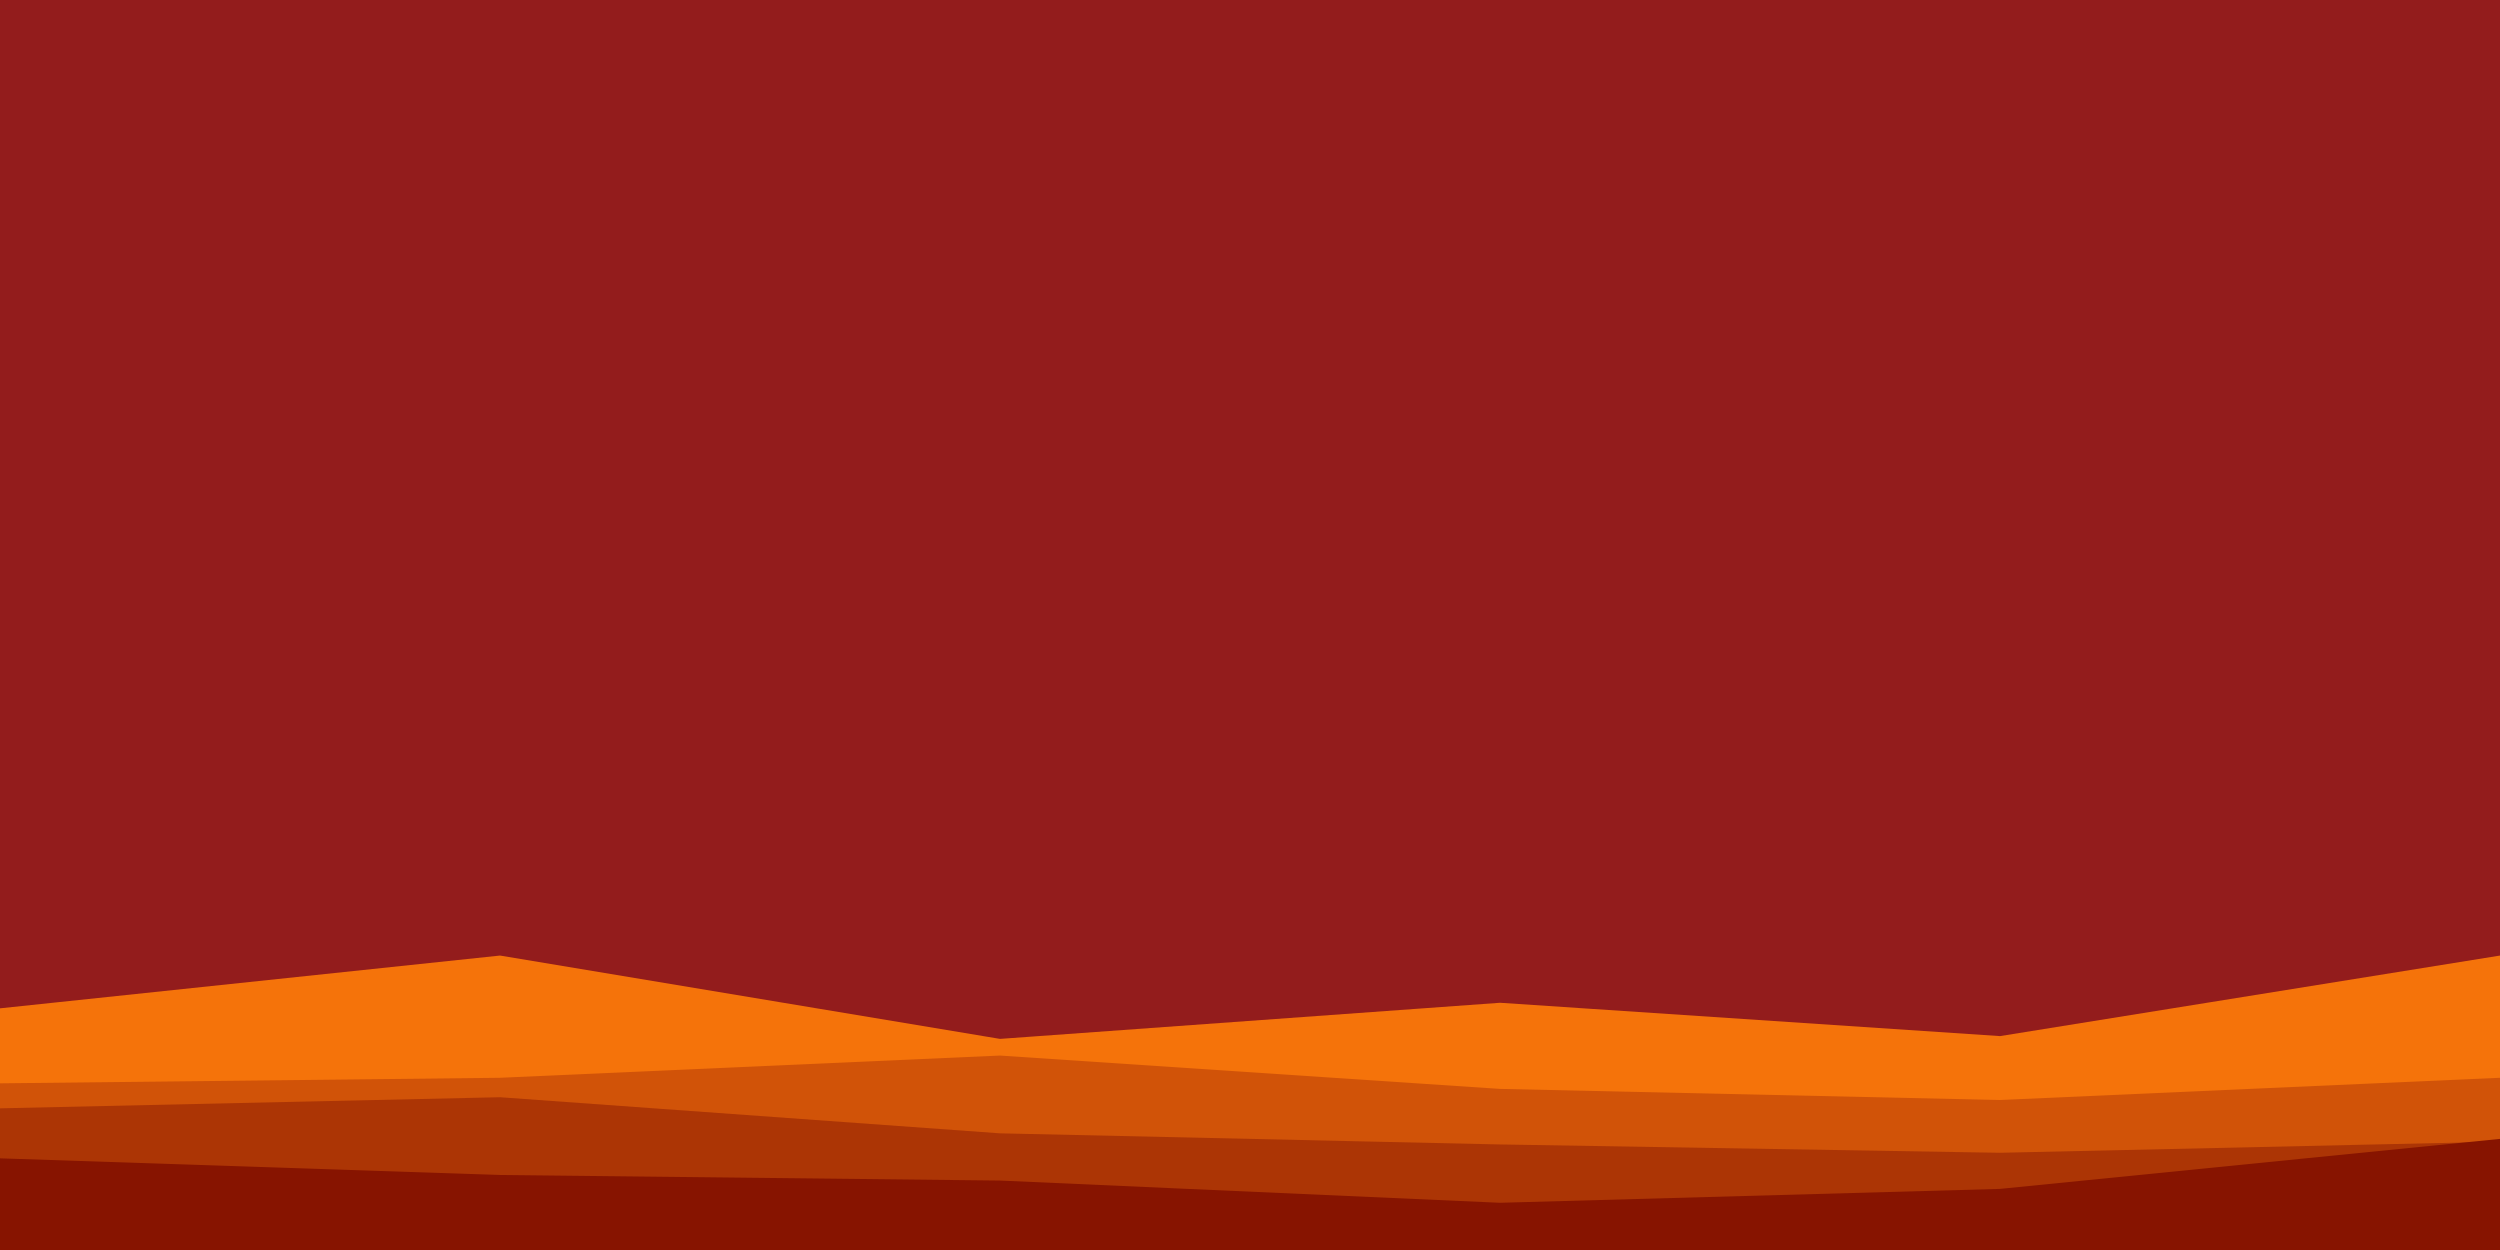 <svg id="visual" viewBox="0 0 900 450" width="900" height="450" xmlns="http://www.w3.org/2000/svg" xmlns:xlink="http://www.w3.org/1999/xlink" version="1.1"><rect x="0" y="0" width="900" height="450" fill="#931C1C"></rect><path d="M0 363L180 344L360 374L540 361L720 373L900 344L900 451L720 451L540 451L360 451L180 451L0 451Z" fill="#f5730a"></path><path d="M0 390L180 388L360 380L540 392L720 396L900 388L900 451L720 451L540 451L360 451L180 451L0 451Z" fill="#d15308"></path><path d="M0 399L180 395L360 408L540 412L720 415L900 411L900 451L720 451L540 451L360 451L180 451L0 451Z" fill="#ac3505"></path><path d="M0 417L180 423L360 425L540 433L720 428L900 410L900 451L720 451L540 451L360 451L180 451L0 451Z" fill="#871400"></path></svg>